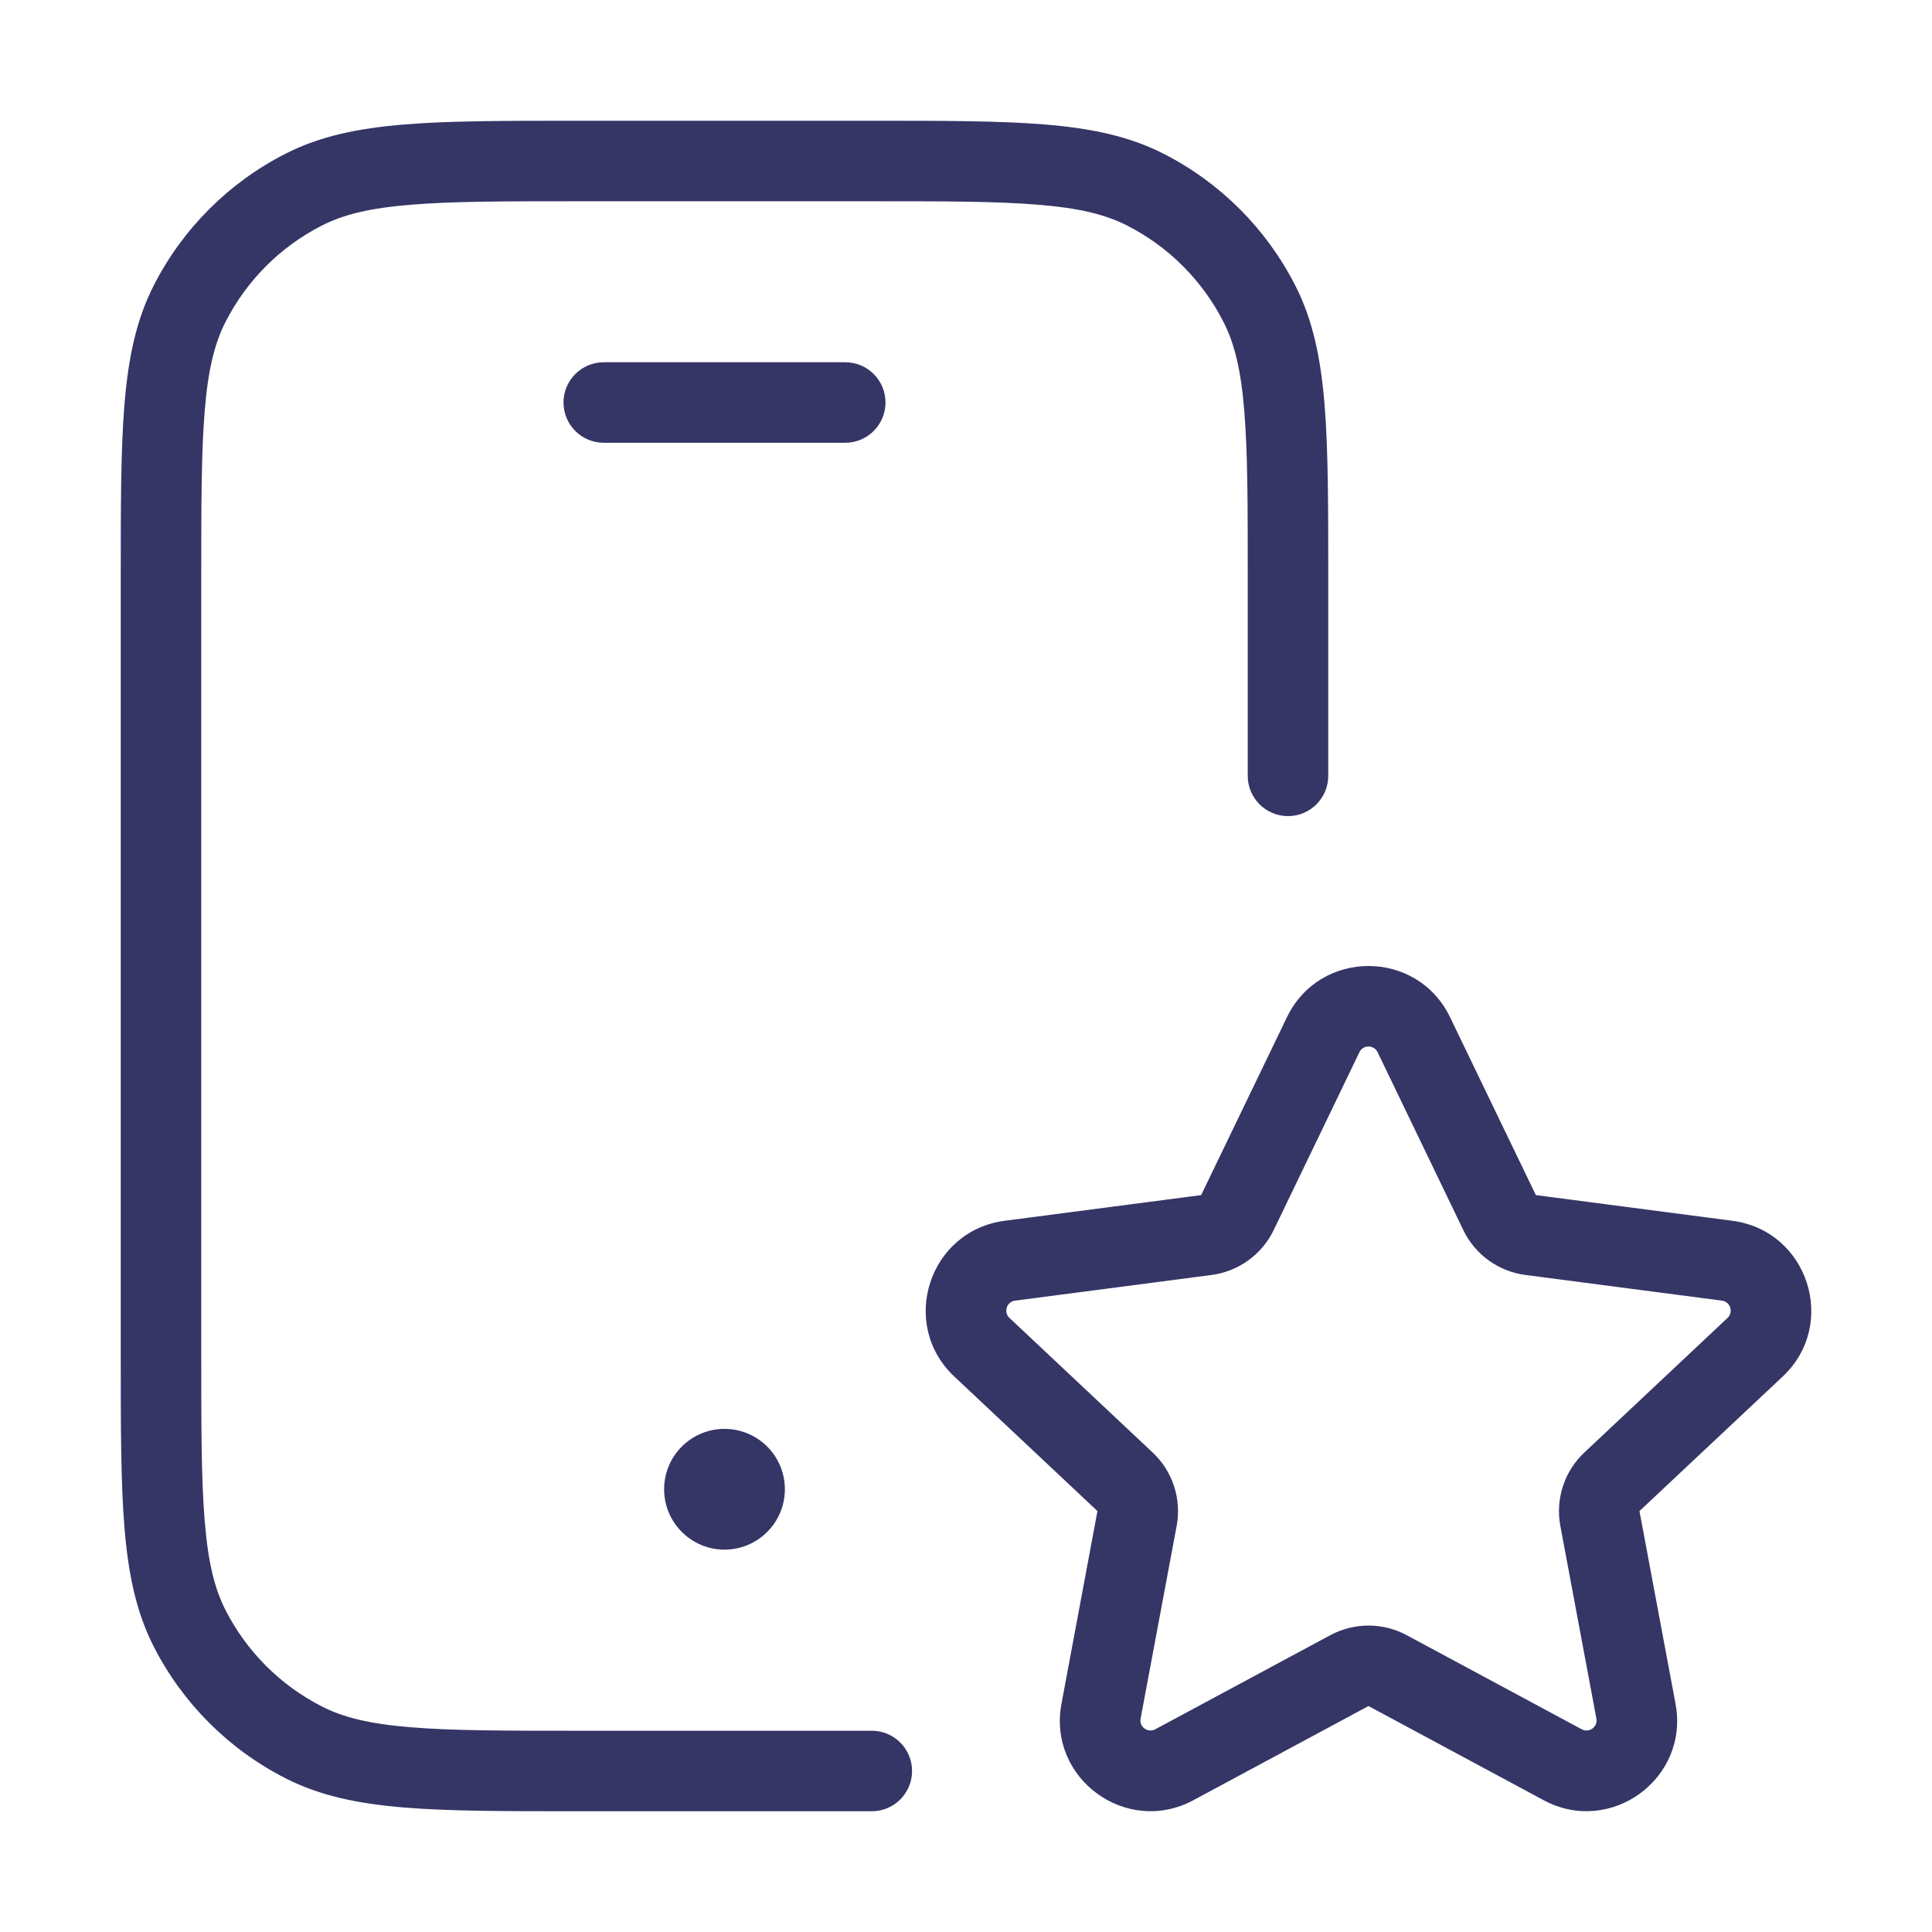 <svg width="24" height="24" viewBox="0 0 24 24" fill="none" xmlns="http://www.w3.org/2000/svg">
<path d="M10.822 1.5H7.178C6.286 1.5 5.587 1.5 5.025 1.546C4.452 1.593 3.977 1.69 3.548 1.909C2.842 2.268 2.268 2.842 1.909 3.548C1.69 3.977 1.593 4.452 1.546 5.025C1.5 5.587 1.5 6.286 1.5 7.178V16.822C1.5 17.713 1.5 18.413 1.546 18.975C1.593 19.548 1.69 20.023 1.909 20.453C2.268 21.158 2.842 21.732 3.548 22.091C3.977 22.31 4.452 22.407 5.025 22.454C5.587 22.5 6.286 22.5 7.178 22.5H10.83C11.106 22.5 11.33 22.276 11.33 22C11.33 21.724 11.106 21.5 10.83 21.5H7.2C6.282 21.5 5.623 21.5 5.106 21.457C4.595 21.416 4.267 21.335 4.002 21.2C3.484 20.937 3.063 20.516 2.8 19.998C2.665 19.733 2.584 19.405 2.543 18.894C2.5 18.377 2.5 17.718 2.5 16.8V7.2C2.5 6.282 2.5 5.623 2.543 5.106C2.584 4.595 2.665 4.267 2.8 4.002C3.063 3.484 3.484 3.063 4.002 2.8C4.267 2.665 4.595 2.584 5.106 2.543C5.623 2.5 6.282 2.5 7.2 2.5H10.8C11.718 2.5 12.377 2.5 12.894 2.543C13.405 2.584 13.733 2.665 13.998 2.8C14.516 3.063 14.937 3.484 15.2 4.002C15.335 4.267 15.416 4.595 15.457 5.106C15.5 5.623 15.5 6.282 15.5 7.2V9.638C15.5 9.914 15.724 10.138 16 10.138C16.276 10.138 16.5 9.914 16.5 9.638V7.178C16.5 6.287 16.5 5.587 16.454 5.025C16.407 4.452 16.31 3.977 16.091 3.548C15.732 2.842 15.158 2.268 14.453 1.909C14.023 1.69 13.548 1.593 12.975 1.546C12.413 1.5 11.713 1.5 10.822 1.5Z" fill="#353566"/>
<path d="M9 17.75C8.586 17.75 8.25 18.086 8.25 18.5C8.25 18.914 8.586 19.25 9 19.25C9.414 19.25 9.75 18.914 9.75 18.5C9.75 18.086 9.414 17.75 9 17.75Z" fill="#353566"/>
<path d="M7 5C7 4.724 7.224 4.5 7.5 4.5H10.5C10.776 4.5 11 4.724 11 5C11 5.276 10.776 5.5 10.5 5.5H7.5C7.224 5.5 7 5.276 7 5Z" fill="#353566"/>
<path fill-rule="evenodd" clip-rule="evenodd" d="M18.013 12.636C17.604 11.788 16.396 11.788 15.987 12.636L14.921 14.846L12.48 15.165C11.539 15.288 11.163 16.45 11.855 17.1L13.633 18.771L13.186 21.165C13.012 22.093 13.992 22.81 14.824 22.363L17 21.193L19.176 22.363C20.008 22.81 20.988 22.093 20.814 21.165L20.366 18.771L22.145 17.1C22.837 16.45 22.461 15.288 21.52 15.165L19.079 14.846L18.013 12.636ZM16.887 13.071C16.933 12.976 17.067 12.976 17.113 13.071L18.178 15.281C18.324 15.585 18.614 15.794 18.949 15.838L21.39 16.157C21.495 16.17 21.537 16.299 21.46 16.372L19.682 18.043C19.433 18.276 19.321 18.62 19.383 18.955L19.831 21.349C19.85 21.452 19.742 21.531 19.649 21.482L17.473 20.312C17.178 20.154 16.822 20.154 16.527 20.312L14.351 21.482C14.258 21.531 14.149 21.452 14.169 21.349L14.617 18.955C14.679 18.62 14.567 18.276 14.318 18.043L12.54 16.372C12.463 16.299 12.505 16.17 12.61 16.157L15.051 15.838C15.385 15.794 15.675 15.585 15.822 15.281L16.887 13.071Z" fill="#353566"/>
</svg>
